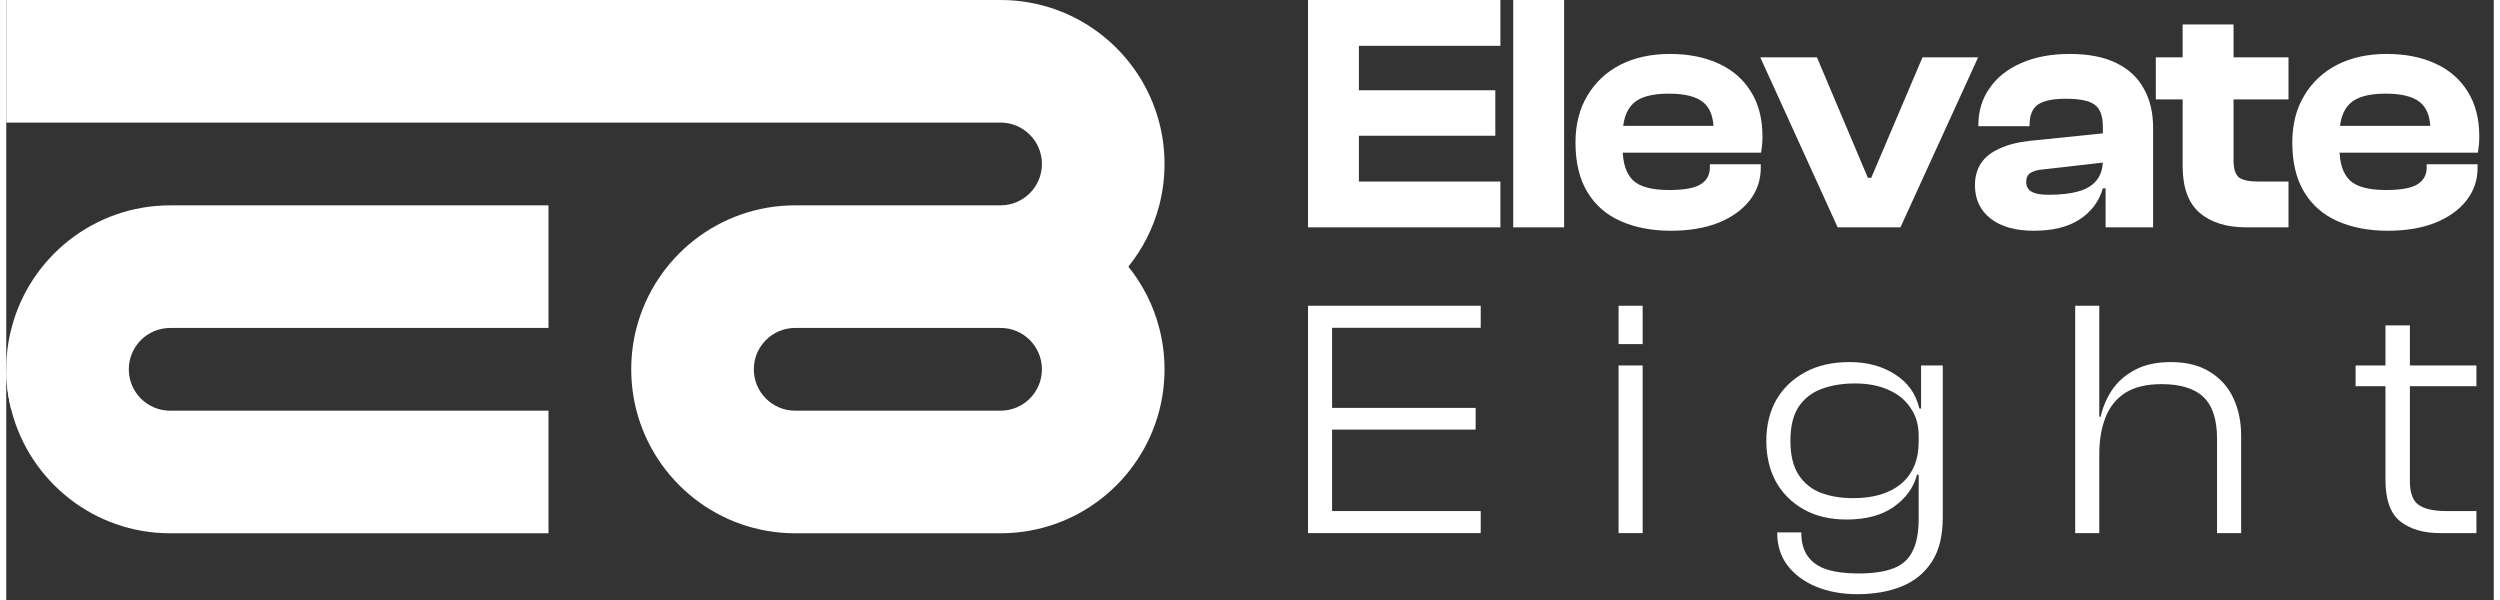 <svg width="200" viewBox="0 0 199 48" fill="none" xmlns="http://www.w3.org/2000/svg">
<rect x="0" y="0" width="199" height="48" fill="#333333" stroke="none"/>
<g clip-path="url(#clip0_272_62)">
<path d="M-0.001 29.544C-0.001 30.688 0.145 31.797 0.421 32.854L-0.001 29.544Z" fill="white"/>
<path d="M89.77 21.331C90.914 19.909 91.767 18.245 92.24 16.427C92.515 15.37 92.661 14.261 92.661 13.117C92.661 11.973 92.515 10.864 92.24 9.806C90.772 4.165 85.644 -0 79.544 -0H-0.001V9.806H79.544C81.371 9.806 82.854 11.289 82.854 13.117C82.854 14.944 81.371 16.427 79.544 16.427H63.116C57.015 16.427 51.887 20.592 50.422 26.234C50.145 27.292 49.999 28.4 49.999 29.544C49.999 30.689 50.145 31.797 50.42 32.855C51.887 38.497 57.015 42.662 63.116 42.662H79.544C85.644 42.662 90.772 38.497 92.24 32.855C92.515 31.797 92.661 30.689 92.661 29.544C92.661 28.4 92.515 27.292 92.237 26.234C91.767 24.416 90.912 22.752 89.77 21.331ZM79.544 32.855H63.116C61.287 32.855 59.806 31.374 59.806 29.544C59.806 27.715 61.287 26.234 63.116 26.234H79.544C81.371 26.234 82.854 27.717 82.854 29.544C82.854 31.372 81.371 32.855 79.544 32.855Z" fill="white"/>
<path d="M9.804 29.546C9.804 31.376 11.287 32.856 13.117 32.856H43.378V42.663H13.117C7.016 42.663 1.888 38.498 0.421 32.856C0.145 31.799 -0.001 30.69 -0.001 29.546C-0.001 28.402 0.145 27.293 0.423 26.236C1.888 20.594 7.016 16.429 13.117 16.429H43.378V26.236H13.117C11.287 26.236 9.804 27.719 9.804 29.546Z" fill="white"/>
</g>
<path d="M190.512 18.46C189.01 18.46 187.68 18.206 186.522 17.7C185.363 17.193 184.467 16.415 183.834 15.365C183.201 14.315 182.884 12.994 182.884 11.402C182.884 9.954 183.201 8.705 183.834 7.655C184.467 6.588 185.345 5.764 186.467 5.185C187.607 4.606 188.929 4.316 190.431 4.316C191.915 4.316 193.209 4.57 194.313 5.076C195.435 5.583 196.303 6.334 196.919 7.33C197.534 8.307 197.842 9.501 197.842 10.913C197.842 11.148 197.833 11.365 197.815 11.564C197.796 11.764 197.769 11.981 197.733 12.216H185.517V10.071H194.856L193.933 11.402C193.933 11.221 193.933 11.049 193.933 10.886C193.933 10.723 193.933 10.56 193.933 10.397C193.933 9.366 193.652 8.624 193.091 8.171C192.53 7.719 191.616 7.492 190.349 7.492C188.974 7.492 188.015 7.764 187.472 8.307C186.929 8.832 186.657 9.673 186.657 10.832V11.863C186.657 13.021 186.929 13.872 187.472 14.415C188.015 14.94 188.983 15.202 190.376 15.202C191.571 15.202 192.412 15.048 192.901 14.741C193.39 14.433 193.634 13.989 193.634 13.41V13.139H197.706V13.438C197.706 14.415 197.407 15.284 196.81 16.044C196.213 16.804 195.371 17.401 194.285 17.835C193.218 18.252 191.96 18.46 190.512 18.46Z" fill="white"/>
<path d="M182.58 18.188H179.214C177.622 18.188 176.373 17.799 175.468 17.021C174.563 16.243 174.111 14.994 174.111 13.275V1.955H178.183V12.813C178.183 13.501 178.328 13.962 178.617 14.198C178.925 14.415 179.431 14.523 180.137 14.523H182.58V18.188ZM182.58 7.954H171.966V4.588H182.58V7.954Z" fill="white"/>
<path d="M171.748 18.188H167.948V14.958L167.73 14.903V10.153C167.73 9.266 167.504 8.669 167.052 8.361C166.617 8.053 165.857 7.9 164.771 7.9C163.74 7.9 162.998 8.053 162.545 8.361C162.093 8.669 161.867 9.212 161.867 9.99V10.098H157.768V10.017C157.768 8.895 158.066 7.909 158.664 7.058C159.261 6.189 160.102 5.52 161.188 5.049C162.292 4.561 163.586 4.316 165.07 4.316C166.59 4.316 167.839 4.561 168.816 5.049C169.812 5.538 170.545 6.226 171.015 7.112C171.504 7.981 171.748 9.013 171.748 10.207V18.188ZM162.193 18.46C160.727 18.46 159.577 18.134 158.745 17.482C157.912 16.831 157.496 15.944 157.496 14.822C157.496 14.134 157.659 13.546 157.985 13.057C158.311 12.569 158.799 12.18 159.451 11.89C160.102 11.582 160.917 11.374 161.894 11.266L168.002 10.641V12.976L163.007 13.546C162.518 13.582 162.156 13.682 161.921 13.845C161.704 13.989 161.595 14.225 161.595 14.55C161.595 14.912 161.74 15.175 162.03 15.338C162.319 15.501 162.763 15.582 163.36 15.582C164.337 15.582 165.142 15.492 165.776 15.311C166.409 15.13 166.889 14.84 167.215 14.442C167.559 14.026 167.73 13.474 167.73 12.786L168.111 12.759V15.066H167.73C167.423 16.116 166.798 16.948 165.857 17.564C164.934 18.161 163.713 18.46 162.193 18.46Z" fill="white"/>
<path d="M151.535 18.188H146.513L140.323 4.588H144.857L148.929 14.225H149.2L153.299 4.588H157.751L151.535 18.188Z" fill="white"/>
<path d="M133.167 18.46C131.665 18.46 130.335 18.206 129.177 17.7C128.018 17.193 127.122 16.415 126.489 15.365C125.856 14.315 125.539 12.994 125.539 11.402C125.539 9.954 125.856 8.705 126.489 7.655C127.122 6.588 128 5.764 129.122 5.185C130.262 4.606 131.584 4.316 133.086 4.316C134.57 4.316 135.864 4.57 136.968 5.076C138.09 5.583 138.958 6.334 139.574 7.33C140.189 8.307 140.497 9.501 140.497 10.913C140.497 11.148 140.488 11.365 140.47 11.564C140.451 11.764 140.424 11.981 140.388 12.216H128.172V10.071H137.511L136.588 11.402C136.588 11.221 136.588 11.049 136.588 10.886C136.588 10.723 136.588 10.56 136.588 10.397C136.588 9.366 136.307 8.624 135.746 8.171C135.185 7.719 134.271 7.492 133.004 7.492C131.629 7.492 130.67 7.764 130.127 8.307C129.584 8.832 129.312 9.673 129.312 10.832V11.863C129.312 13.021 129.584 13.872 130.127 14.415C130.67 14.94 131.638 15.202 133.031 15.202C134.226 15.202 135.067 15.048 135.556 14.741C136.045 14.433 136.289 13.989 136.289 13.41V13.139H140.361V13.438C140.361 14.415 140.062 15.284 139.465 16.044C138.868 16.804 138.026 17.401 136.94 17.835C135.873 18.252 134.615 18.46 133.167 18.46Z" fill="white"/>
<path d="M124.629 18.188H120.557V0H124.629V18.188Z" fill="white"/>
<path d="M108.212 18.188H104.14V0H108.212V18.188ZM119.532 18.188H105.28V14.523H119.532V18.188ZM119.125 10.859H105.28V7.221H119.125V10.859ZM119.532 3.665H105.28V0H119.532V3.665Z" fill="white"/>
<path d="M197.613 42.648H194.708C193.369 42.648 192.301 42.331 191.505 41.698C190.726 41.065 190.337 39.961 190.337 38.386V26.034H192.292V38.495C192.292 39.436 192.527 40.069 192.998 40.395C193.468 40.721 194.192 40.883 195.169 40.883H197.613V42.648ZM197.613 30.894H187.948V29.238H197.613V30.894Z" fill="white"/>
<path d="M178.791 42.648H176.863V35.101C176.863 33.563 176.501 32.45 175.777 31.762C175.053 31.074 173.931 30.73 172.411 30.73C171.217 30.73 170.248 30.966 169.506 31.436C168.783 31.907 168.258 32.567 167.932 33.418C167.606 34.251 167.443 35.228 167.443 36.35L166.9 36.377L167.09 33.337H167.552C167.715 32.595 168.013 31.889 168.448 31.219C168.9 30.549 169.515 30.007 170.294 29.59C171.072 29.174 172.031 28.966 173.171 28.966C174.42 28.966 175.461 29.228 176.293 29.753C177.126 30.26 177.75 30.957 178.166 31.843C178.582 32.73 178.791 33.735 178.791 34.857V42.648ZM167.443 42.648H165.516V24.46H167.443V42.648Z" fill="white"/>
<path d="M148.081 47.534C146.869 47.534 145.774 47.335 144.796 46.937C143.837 46.539 143.077 45.978 142.516 45.254C141.955 44.53 141.675 43.643 141.675 42.594H143.602C143.602 43.372 143.774 44.005 144.118 44.494C144.462 44.983 144.968 45.335 145.638 45.553C146.326 45.77 147.167 45.878 148.163 45.878C149.321 45.878 150.253 45.743 150.959 45.471C151.683 45.2 152.198 44.738 152.506 44.087C152.832 43.453 152.995 42.584 152.995 41.481V33.771L153.185 33.527V29.238H154.922V41.372C154.922 42.856 154.633 44.041 154.053 44.928C153.474 45.833 152.669 46.494 151.637 46.91C150.624 47.326 149.439 47.534 148.081 47.534ZM147.24 41.562C145.9 41.562 144.751 41.291 143.792 40.748C142.833 40.205 142.091 39.463 141.566 38.522C141.059 37.581 140.806 36.495 140.806 35.264C140.806 34.033 141.068 32.947 141.593 32.006C142.136 31.065 142.905 30.323 143.901 29.78C144.896 29.238 146.081 28.966 147.457 28.966C148.868 28.966 150.081 29.292 151.094 29.943C152.126 30.595 152.778 31.509 153.049 32.685H153.619L153.51 34.884H152.995C152.995 33.997 152.778 33.246 152.343 32.631C151.927 31.997 151.339 31.518 150.579 31.192C149.837 30.848 148.941 30.676 147.891 30.676C146.896 30.676 146.009 30.821 145.231 31.111C144.453 31.4 143.837 31.88 143.385 32.549C142.95 33.219 142.733 34.124 142.733 35.264C142.733 36.404 142.95 37.309 143.385 37.979C143.819 38.648 144.407 39.128 145.149 39.417C145.909 39.707 146.778 39.852 147.755 39.852C149.402 39.852 150.687 39.463 151.61 38.684C152.533 37.888 152.995 36.775 152.995 35.345H153.51V37.979H152.859C152.588 39.01 151.963 39.87 150.986 40.558C150.027 41.227 148.778 41.562 147.24 41.562Z" fill="white"/>
<path d="M130.913 42.648H128.986V29.237H130.913V42.648ZM130.913 27.527H128.986V24.46H130.913V27.527Z" fill="white"/>
<path d="M106.067 42.648H104.14V24.46H106.067V42.648ZM117.957 42.648H104.791V40.883H117.957V42.648ZM117.55 34.368H104.791V32.631H117.55V34.368ZM117.957 26.224H104.791V24.46H117.957V26.224Z" fill="white"/>
<defs>
<clipPath id="clip0_272_62">
<rect width="92.662" height="42.662" fill="white"/>
</clipPath>
</defs>
</svg>
